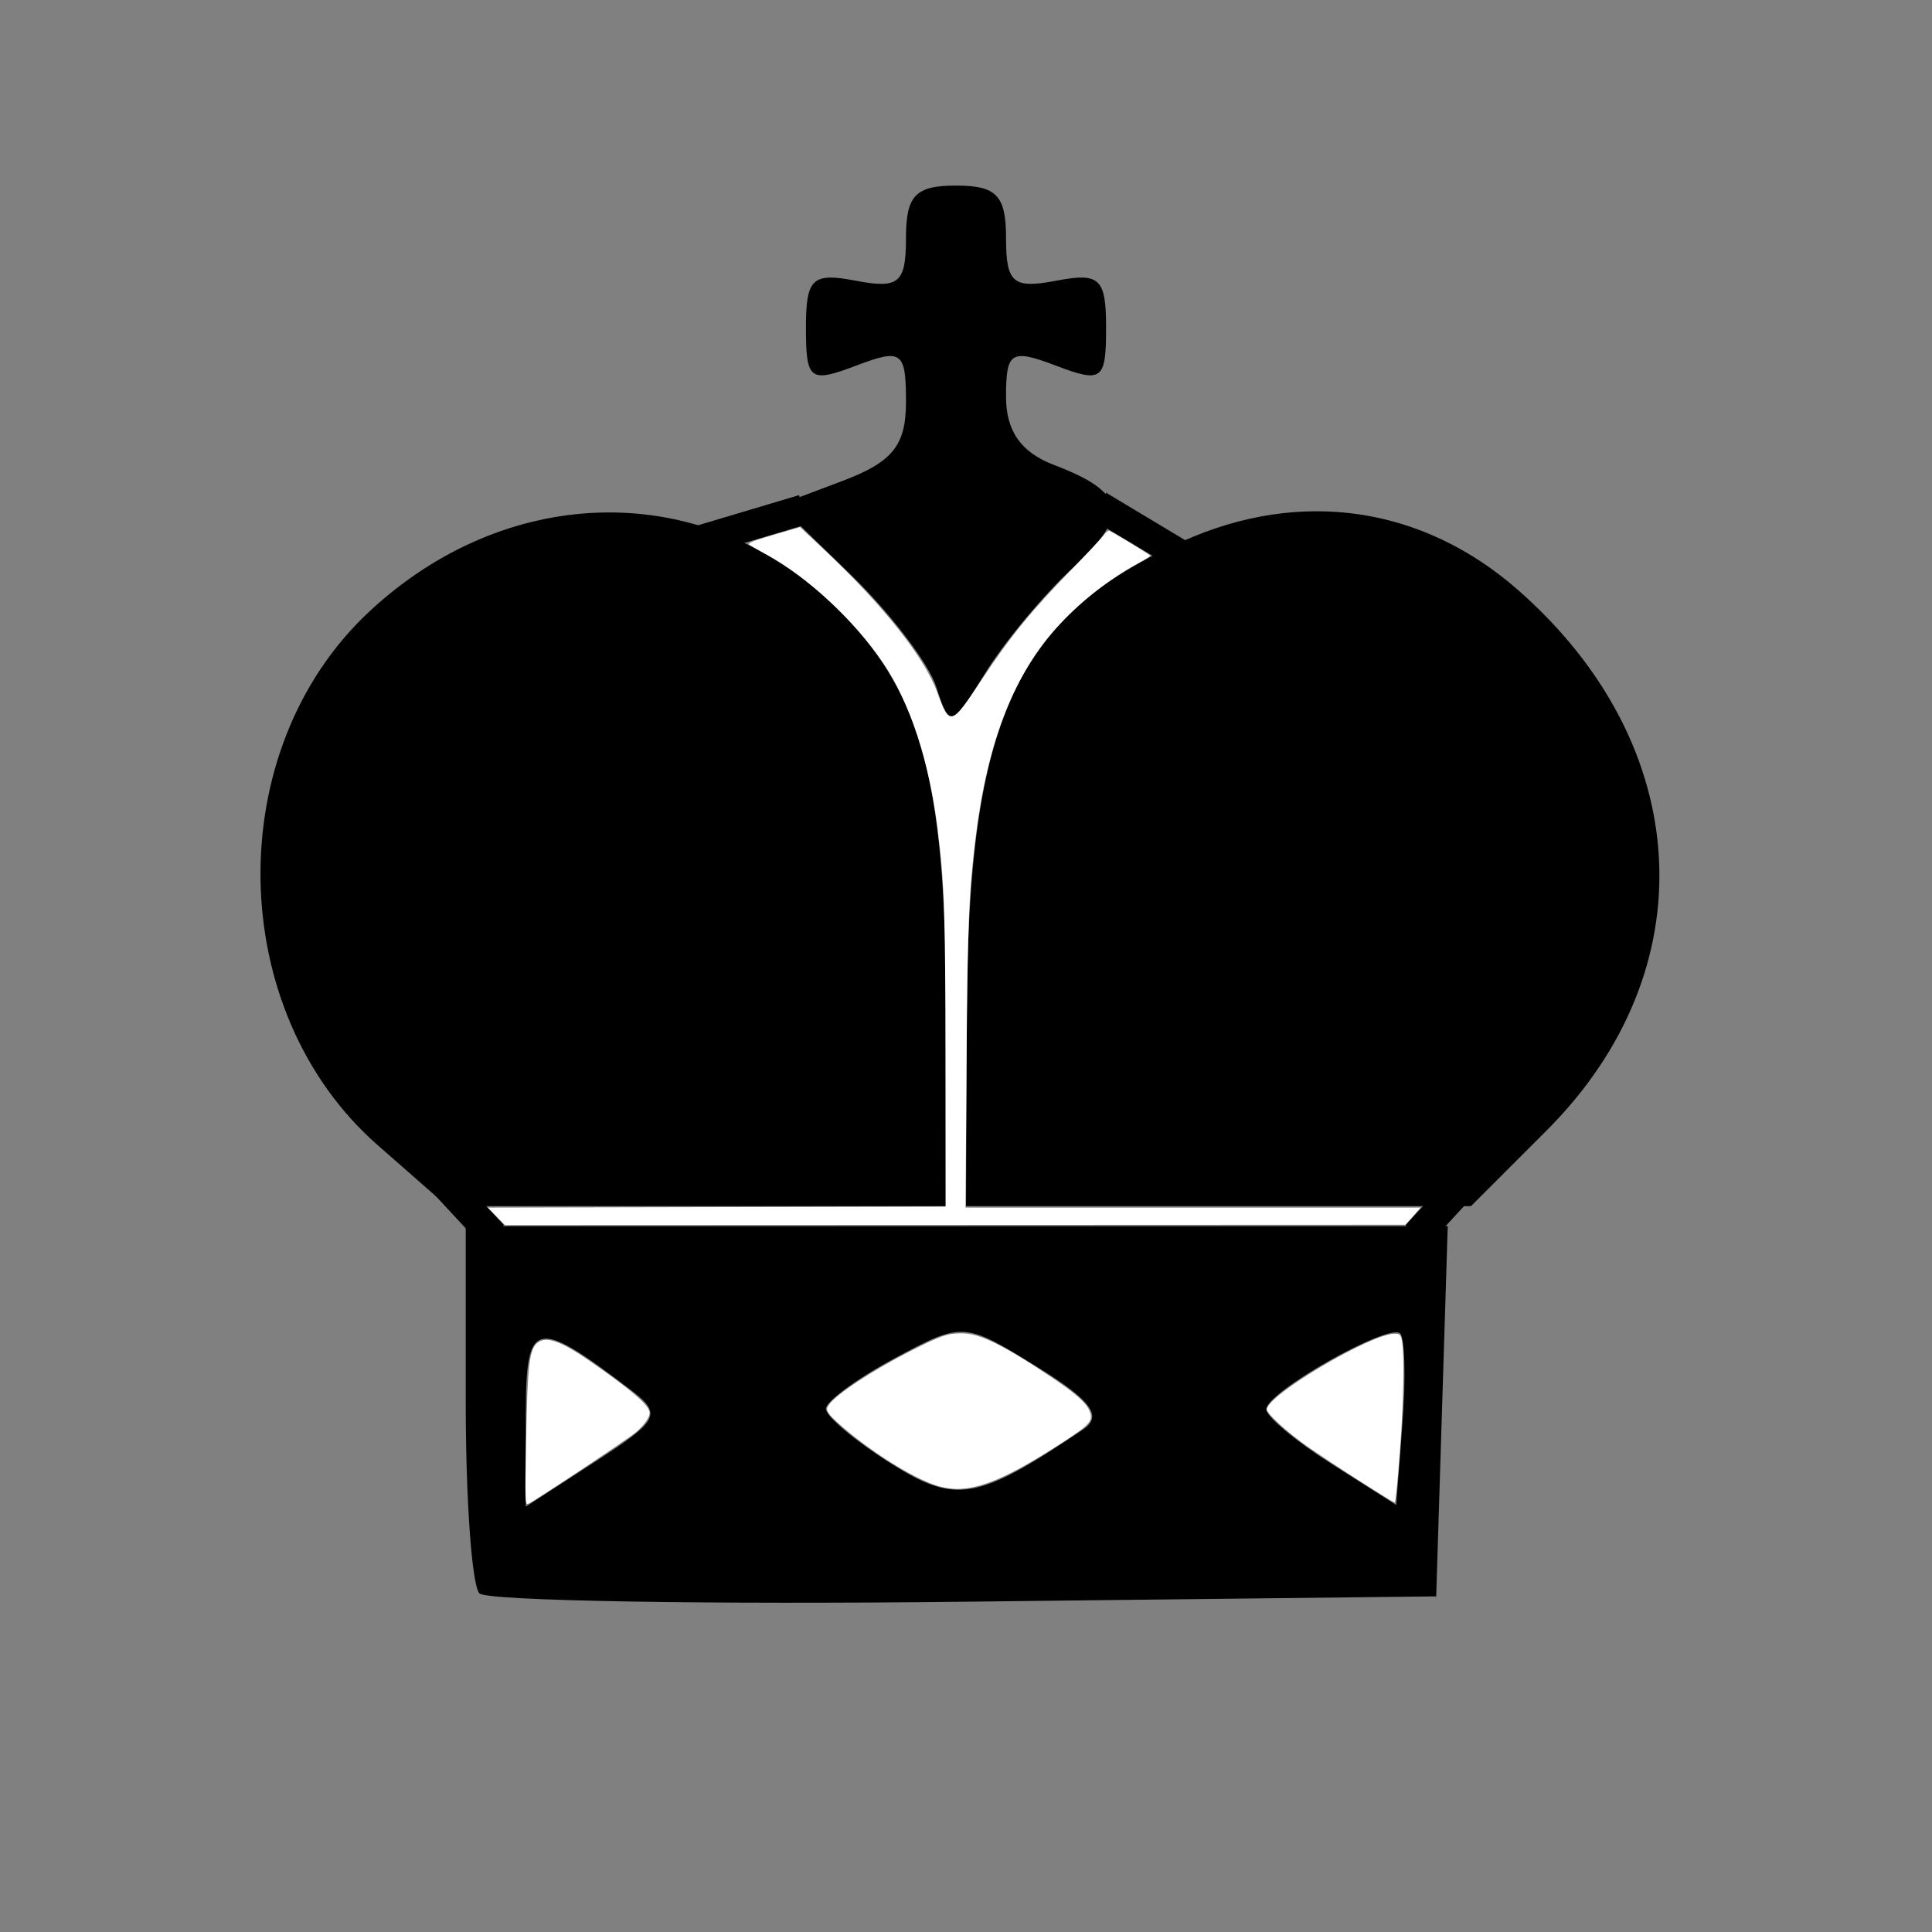 <?xml version="1.0" encoding="UTF-8" standalone="no"?>
<!-- Created with Inkscape (http://www.inkscape.org/) -->

<svg
   xmlns:dc="http://purl.org/dc/elements/1.1/"
   xmlns:cc="http://creativecommons.org/ns#"
   xmlns:rdf="http://www.w3.org/1999/02/22-rdf-syntax-ns#"
   xmlns:svg="http://www.w3.org/2000/svg"
   xmlns="http://www.w3.org/2000/svg"
   xmlns:sodipodi="http://sodipodi.sourceforge.net/DTD/sodipodi-0.dtd"
   xmlns:inkscape="http://www.inkscape.org/namespaces/inkscape"
   width="64px"
   height="64px"
   id="svg2816"
   version="1.1"
   inkscape:version="0.48.1 "
   sodipodi:docname="bk.svg">
  <rect width="100%" height="100%" fill="#808080" stroke="none"/>
  <defs
     id="defs2818">
    <inkscape:perspective
       sodipodi:type="inkscape:persp3d"
       inkscape:vp_x="0 : 32 : 1"
       inkscape:vp_y="0 : 1000 : 0"
       inkscape:vp_z="64 : 32 : 1"
       inkscape:persp3d-origin="32 : 21.333333 : 1"
       id="perspective2824" />
    <inkscape:perspective
       id="perspective2834"
       inkscape:persp3d-origin="0.5 : 0.33333333 : 1"
       inkscape:vp_z="1 : 0.5 : 1"
       inkscape:vp_y="0 : 1000 : 0"
       inkscape:vp_x="0 : 0.5 : 1"
       sodipodi:type="inkscape:persp3d" />
    <inkscape:perspective
       id="perspective2850"
       inkscape:persp3d-origin="0.5 : 0.33333333 : 1"
       inkscape:vp_z="1 : 0.5 : 1"
       inkscape:vp_y="0 : 1000 : 0"
       inkscape:vp_x="0 : 0.5 : 1"
       sodipodi:type="inkscape:persp3d" />
    <inkscape:perspective
       id="perspective2872"
       inkscape:persp3d-origin="0.5 : 0.33333333 : 1"
       inkscape:vp_z="1 : 0.5 : 1"
       inkscape:vp_y="0 : 1000 : 0"
       inkscape:vp_x="0 : 0.5 : 1"
       sodipodi:type="inkscape:persp3d" />
    <inkscape:perspective
       id="perspective2892"
       inkscape:persp3d-origin="0.5 : 0.33333333 : 1"
       inkscape:vp_z="1 : 0.5 : 1"
       inkscape:vp_y="0 : 1000 : 0"
       inkscape:vp_x="0 : 0.5 : 1"
       sodipodi:type="inkscape:persp3d" />
    <inkscape:perspective
       id="perspective2914"
       inkscape:persp3d-origin="0.5 : 0.33333333 : 1"
       inkscape:vp_z="1 : 0.5 : 1"
       inkscape:vp_y="0 : 1000 : 0"
       inkscape:vp_x="0 : 0.5 : 1"
       sodipodi:type="inkscape:persp3d" />
  </defs>
  <sodipodi:namedview
     id="base"
     pagecolor="#ffffff"
     bordercolor="#666666"
     borderopacity="1.0"
     inkscape:pageopacity="0.0"
     inkscape:pageshadow="2"
     inkscape:zoom="5.5"
     inkscape:cx="32"
     inkscape:cy="31.376174"
     inkscape:current-layer="layer1"
     showgrid="true"
     inkscape:document-units="px"
     inkscape:grid-bbox="true"
     inkscape:window-width="1365"
     inkscape:window-height="878"
     inkscape:window-x="-8"
     inkscape:window-y="-8"
     inkscape:window-maximized="1" />
  <g
     id="layer1"
     inkscape:label="Layer 1"
     inkscape:groupmode="layer">
    <path
       style="fill:#000000"
       d="m 15.882,52.782 c -0.249,-0.249 -0.454,-3.089 -0.454,-6.309 l 0,-5.855 16.265,0 16.265,0 -0.191,6.132 -0.191,6.132 -15.621,0.177 c -8.592,0.098 -15.825,-0.027 -16.075,-0.276 z m 5.005,-6.744 C 17.715,43.618 17.417,43.692 17.417,46.898 l 0,3.012 2.31,-1.498 c 2.118,-1.373 2.214,-1.571 1.16,-2.375 z m 14.983,1.323 c 0.67,-0.451 0.294,-0.963 -1.535,-2.094 -2.396,-1.481 -2.447,-1.484 -4.699,-0.271 -1.252,0.674 -2.277,1.427 -2.277,1.673 0,0.246 0.953,1.05 2.118,1.788 2.185,1.383 2.884,1.263 6.392,-1.096 z m 10.513,-3.187 c -0.364,-0.364 -4.43,1.938 -4.436,2.51 -0.002,0.238 0.965,1.048 2.15,1.801 l 2.154,1.369 0.207,-2.699 c 0.114,-1.484 0.08,-2.826 -0.076,-2.982 z M 12.509,37.933 c -5.055,-4.438 -5.193,-13.083 -0.283,-17.667 4.487,-4.19 10.763,-4.4 15.074,-0.505 3.176,2.869 4.038,5.817 4.038,13.807 l 0,6.386 -8.263,0 -8.263,0 -2.303,-2.022 z M 32.029,33.491 c 0.043,-9.646 1.632,-13.094 7.172,-15.572 3.895,-1.742 7.925,-1.15 11.09,1.629 5.864,5.149 6.257,12.586 0.947,17.896 l -2.51,2.51 -8.364,0 -8.364,0 0.029,-6.463 z M 31.022,22.77 C 30.776,21.995 29.501,20.318 28.188,19.043 l -2.386,-2.317 2.105,-0.794 c 1.663,-0.628 2.105,-1.178 2.105,-2.621 0,-1.675 -0.138,-1.774 -1.657,-1.197 -1.526,0.58 -1.657,0.482 -1.657,-1.25 0,-1.648 0.205,-1.841 1.657,-1.564 1.426,0.273 1.657,0.075 1.657,-1.418 0,-1.408 0.312,-1.734 1.657,-1.734 1.345,0 1.657,0.326 1.657,1.734 0,1.493 0.231,1.69 1.657,1.418 1.453,-0.278 1.657,-0.085 1.657,1.564 0,1.732 -0.131,1.831 -1.657,1.25 -1.494,-0.568 -1.657,-0.467 -1.657,1.027 0,1.14 0.497,1.846 1.593,2.263 2.387,0.907 2.523,1.656 0.619,3.408 -0.949,0.873 -2.252,2.438 -2.897,3.478 -1.127,1.817 -1.189,1.836 -1.619,0.481 z"
       id="path2920" />
    <path
       style="fill:#ffffff"
       d="m 17.484,47.247 c 0.076,-2.598 0.191,-2.946 0.912,-2.759 0.726,0.188 2.968,1.993 2.968,2.389 0,0.253 -0.539,0.723 -1.818,1.584 -1,0.673 -1.889,1.226 -1.976,1.23 -0.087,0.004 -0.125,-1.096 -0.086,-2.444 z"
       id="path2922" />
    <path
       style="fill:#ffffff"
       d="m 30.549,48.956 c -1.205,-0.547 -3.082,-1.985 -3.091,-2.369 -0.004,-0.158 1.765,-1.311 2.869,-1.87 0.514,-0.26 1.205,-0.473 1.535,-0.473 0.654,0 2.946,1.254 3.832,2.096 0.483,0.459 0.495,0.505 0.207,0.823 -0.434,0.479 -2.643,1.786 -3.373,1.996 -0.846,0.243 -1.044,0.223 -1.978,-0.201 l 0,0 z"
       id="path2924" />
    <path
       style="fill:#ffffff"
       d="m 44.455,48.634 c -0.9,-0.594 -1.825,-1.284 -2.056,-1.532 l -0.42,-0.451 0.686,-0.566 c 0.803,-0.662 2.986,-1.842 3.408,-1.842 0.175,0 0.3,0.164 0.313,0.409 0.051,0.969 -0.065,3.942 -0.175,4.478 l -0.12,0.585 -1.636,-1.081 0,0 z"
       id="path2926" />
    <path
       style="fill:none;stroke:#000000;stroke-width:1px;stroke-linecap:butt;stroke-linejoin:miter;stroke-opacity:1"
       d="m 14.656,39.123 1.671,1.8"
       id="path3079"
       inkscape:connector-curvature="0" />
    <path
       style="fill:none;stroke:#000000;stroke-width:1px;stroke-linecap:butt;stroke-linejoin:miter;stroke-opacity:1"
       d="m 48.405,39.316 -1.478,1.607"
       id="path3081"
       inkscape:connector-curvature="0" />
    <path
       style="fill:none;stroke:#000000;stroke-width:1px;stroke-linecap:butt;stroke-linejoin:miter;stroke-opacity:1"
       d="m 26.613,16.881 -3.664,1.093"
       id="path3083"
       inkscape:connector-curvature="0" />
    <path
       style="fill:#ffffff;stroke:#000000;stroke-width:1px;stroke-linecap:butt;stroke-linejoin:miter;stroke-opacity:1"
       d="m 36.384,16.752 3.214,1.928"
       id="path3085"
       inkscape:connector-curvature="0" />
    <path
       style="fill:#ffffff"
       d="m 16.444,40.293 -0.284,-0.289 7.582,-0.016 7.582,-0.016 -0.004,-4.885 c -0.004,-4.9 -0.036,-5.814 -0.259,-7.617 -0.279,-2.252 -0.91,-4.179 -1.798,-5.496 -0.951,-1.411 -2.483,-2.841 -3.835,-3.582 -0.276,-0.151 -0.548,-0.306 -0.604,-0.343 -0.079,-0.053 0.093,-0.125 0.789,-0.328 l 0.89,-0.26 0.783,0.734 c 1.943,1.82 3.34,3.578 3.758,4.729 0.413,1.136 0.466,1.123 1.447,-0.364 0.976,-1.48 1.642,-2.296 3.075,-3.767 0.465,-0.477 0.908,-0.95 0.984,-1.051 0.076,-0.101 0.163,-0.173 0.193,-0.161 0.142,0.057 1.361,0.797 1.362,0.827 6.43e-4,0.018 -0.18,0.132 -0.401,0.252 -0.942,0.513 -1.822,1.195 -2.581,2.002 -1.513,1.608 -2.405,3.858 -2.803,7.065 -0.225,1.816 -0.27,2.935 -0.303,7.569 l -0.033,4.709 7.537,0 7.537,0 -0.249,0.283 -0.249,0.283 -14.916,0.006 -14.916,0.006 -0.284,-0.289 z"
       id="path3087"
       inkscape:connector-curvature="0" />
    <path
       style="fill:#ffffff"
       d="M 31.1,49.233 C 30.416,49.044 29.192,48.315 28.166,47.485 27.843,47.223 27.53,46.935 27.471,46.845 c -0.096,-0.146 -0.097,-0.181 -0.014,-0.307 0.222,-0.339 1.471,-1.161 2.739,-1.802 0.973,-0.492 1.192,-0.567 1.665,-0.568 0.583,-0.002 1.37,0.382 2.957,1.445 0.815,0.546 1.16,0.851 1.277,1.132 0.13,0.312 0.021,0.44 -0.868,1.018 -2.133,1.387 -3.137,1.745 -4.127,1.472 z"
       id="path3089"
       inkscape:connector-curvature="0" />
    <path
       style="fill:#ffffff"
       d="m 17.429,47.648 c 0.046,-2.428 0.107,-2.95 0.371,-3.163 0.298,-0.241 0.792,-0.062 1.835,0.668 1.347,0.942 1.887,1.416 1.886,1.653 -5.82e-4,0.148 -0.181,0.402 -0.45,0.636 -0.244,0.212 -3.399,2.309 -3.577,2.377 -0.101,0.039 -0.105,-0.114 -0.066,-2.171 z"
       id="path3091"
       inkscape:connector-curvature="0" />
    <path
       style="fill:#ffffff"
       d="m 45.026,49.051 c -0.623,-0.398 -1.4,-0.911 -1.727,-1.141 -0.653,-0.459 -1.334,-1.081 -1.334,-1.219 0,-0.47 3.442,-2.509 4.234,-2.509 0.174,0 0.201,0.026 0.244,0.241 0.084,0.42 0.052,2.049 -0.074,3.728 -0.067,0.893 -0.142,1.623 -0.166,1.623 -0.024,0 -0.554,-0.325 -1.176,-0.723 z"
       id="path3093"
       inkscape:connector-curvature="0" />
  </g>
</svg>
